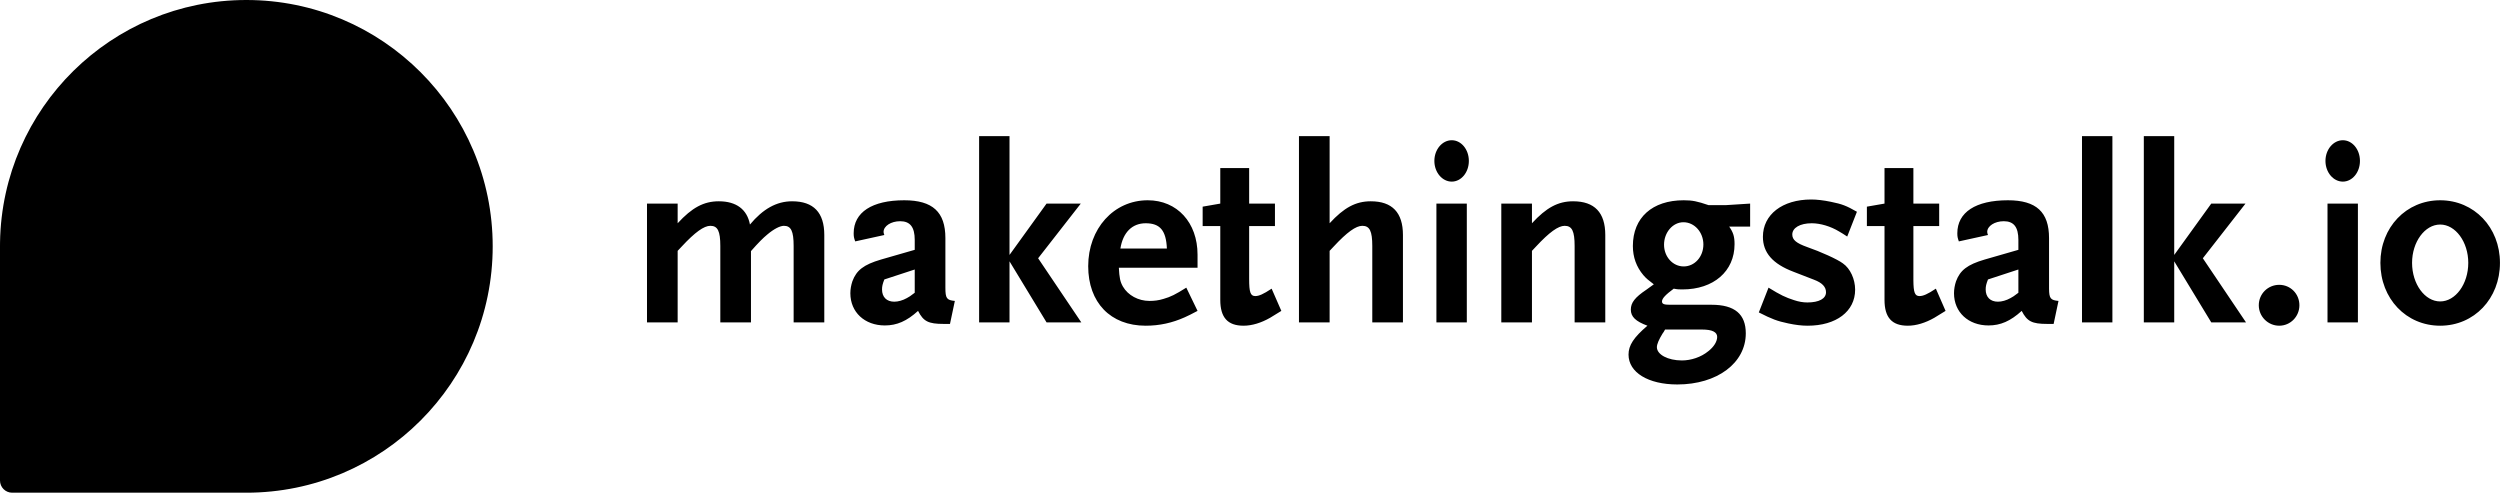 <?xml version="1.0" encoding="UTF-8"?>
<svg width="411px" height="81px" viewBox="0 0 411 81" version="1.1" xmlns="http://www.w3.org/2000/svg" xmlns:xlink="http://www.w3.org/1999/xlink">
    <title>Group 32</title>
    <g id="Logo" stroke="none" stroke-width="1" fill="none" fill-rule="evenodd">
        <g id="A4-Copy-26" transform="translate(-8166, -6618)" fill="#000000">
            <g id="Group-32" transform="translate(8166, 6618)">
                <path d="M111.406,53 L111.406,41.24 L112.078,40.526 C114.262,38.174 115.732,37.124 116.782,37.124 C118,37.124 118.42,38.006 118.42,40.442 L118.42,53 L123.46,53 L123.46,41.282 C124.72,39.854 125.434,39.14 126.148,38.552 C127.24,37.628 128.248,37.124 128.878,37.124 C130.054,37.124 130.474,38.006 130.474,40.442 L130.474,53 L135.514,53 L135.514,38.636 C135.514,34.94 133.75,33.092 130.222,33.092 C127.66,33.092 125.434,34.352 123.292,36.914 C122.83,34.436 121.066,33.092 118.168,33.092 C115.69,33.092 113.758,34.142 111.406,36.704 L111.406,33.47 L106.366,33.47 L106.366,53 L111.406,53 Z M145.468,53.504 C147.442,53.504 149.08,52.79 150.928,51.11 C151.81,52.832 152.608,53.252 155.128,53.252 L156.178,53.252 L156.976,49.472 C155.632,49.346 155.422,49.052 155.422,47.288 L155.422,39.14 C155.422,34.856 153.322,32.924 148.66,32.924 C143.368,32.924 140.344,34.898 140.344,38.342 C140.344,38.888 140.386,39.098 140.596,39.686 L145.384,38.636 C145.3,38.384 145.258,38.3 145.258,38.132 C145.258,37.166 146.476,36.368 147.988,36.368 C149.626,36.368 150.382,37.334 150.382,39.434 L150.382,41.072 L144.838,42.668 C141.982,43.508 140.806,44.432 140.134,46.238 C139.924,46.868 139.798,47.54 139.798,48.212 C139.798,51.32 142.15,53.504 145.468,53.504 Z M147.022,49.598 C145.762,49.598 145.006,48.842 145.006,47.582 C145.006,47.078 145.09,46.7 145.384,45.944 L150.382,44.306 L150.382,48.128 C149.668,48.674 149.416,48.842 149.08,49.01 C148.408,49.388 147.652,49.598 147.022,49.598 Z M165.964,53 L165.964,42.962 L172.054,53 L177.766,53 L170.668,42.458 L177.682,33.47 L172.054,33.47 L165.964,41.912 L165.964,22.382 L160.966,22.382 L160.966,53 L165.964,53 Z M188.35,53.546 C190.618,53.546 192.718,53.084 194.776,52.16 C195.238,51.95 195.952,51.614 196.876,51.11 L195.028,47.288 C193.222,48.422 192.466,48.8 191.29,49.136 C190.492,49.388 189.736,49.472 188.98,49.472 C187.132,49.472 185.452,48.548 184.612,47.12 C184.15,46.322 184.024,45.65 183.94,44.012 L196.876,44.012 L196.876,41.87 C196.876,36.578 193.516,32.924 188.686,32.924 C183.1,32.924 178.9,37.586 178.9,43.76 C178.9,49.724 182.554,53.546 188.35,53.546 Z M191.836,40.862 L184.192,40.862 C184.612,38.216 186.124,36.704 188.35,36.704 C190.702,36.704 191.71,37.88 191.836,40.862 Z M204.436,53.546 C205.822,53.546 207.334,53.084 208.804,52.244 C209.35,51.908 209.98,51.53 210.652,51.11 L209.056,47.456 C207.67,48.38 206.956,48.674 206.368,48.674 C205.57,48.674 205.36,48.044 205.36,45.86 L205.36,37.166 L209.602,37.166 L209.602,33.47 L205.36,33.47 L205.36,27.632 L200.614,27.632 L200.614,33.47 L197.716,33.974 L197.716,37.166 L200.614,37.166 L200.614,49.304 C200.614,52.202 201.832,53.546 204.436,53.546 Z M218.59,53 L218.59,41.24 L219.262,40.526 C221.446,38.174 222.916,37.124 223.966,37.124 C225.184,37.124 225.604,38.006 225.604,40.442 L225.604,53 L230.644,53 L230.644,38.636 C230.644,34.94 228.88,33.092 225.352,33.092 C222.874,33.092 220.942,34.142 218.59,36.704 L218.59,22.382 L213.55,22.382 L213.55,53 L218.59,53 Z M238.666,29.858 C240.22,29.858 241.48,28.346 241.48,26.456 C241.48,24.566 240.22,23.054 238.666,23.054 C237.112,23.054 235.81,24.566 235.81,26.456 C235.81,28.346 237.112,29.858 238.666,29.858 Z M241.144,53 L241.144,33.47 L236.146,33.47 L236.146,53 L241.144,53 Z M251.854,53 L251.854,41.24 L252.526,40.526 C254.71,38.174 256.18,37.124 257.23,37.124 C258.448,37.124 258.868,38.006 258.868,40.442 L258.868,53 L263.908,53 L263.908,38.636 C263.908,34.94 262.144,33.092 258.616,33.092 C256.138,33.092 254.206,34.142 251.854,36.704 L251.854,33.47 L246.814,33.47 L246.814,53 L251.854,53 Z M275.752,63.206 C282.304,63.206 287.008,59.678 287.008,54.806 C287.008,51.656 285.202,50.102 281.38,50.102 L274.534,50.102 C273.568,50.102 273.232,49.976 273.232,49.556 C273.232,49.052 273.862,48.422 275.164,47.456 C275.794,47.582 276.088,47.582 276.592,47.582 C281.716,47.582 285.16,44.6 285.16,40.148 C285.16,38.888 284.95,38.216 284.278,37.25 L287.722,37.25 L287.722,33.47 L283.774,33.722 L280.876,33.722 C279.028,33.092 278.23,32.924 276.802,32.924 C271.636,32.924 268.444,35.78 268.444,40.442 C268.444,42.29 269.032,43.886 270.166,45.23 C270.628,45.776 271.006,46.07 271.888,46.742 C271.342,47.162 270.922,47.414 270.67,47.624 C268.78,48.884 268.108,49.766 268.108,50.9 C268.108,52.076 268.906,52.832 270.838,53.546 C268.57,55.478 267.73,56.78 267.73,58.292 C267.73,61.232 270.964,63.206 275.752,63.206 Z M276.802,43.802 C274.996,43.802 273.568,42.206 273.568,40.232 C273.568,38.216 274.996,36.536 276.76,36.536 C278.566,36.536 280.036,38.174 280.036,40.19 C280.036,42.206 278.608,43.802 276.802,43.802 Z M276.508,59.258 C274.198,59.258 272.392,58.292 272.392,57.074 C272.392,56.57 272.728,55.814 273.316,54.848 C273.442,54.722 273.568,54.47 273.736,54.176 L279.826,54.176 C281.506,54.176 282.304,54.596 282.304,55.394 C282.304,56.15 281.758,57.032 280.834,57.746 C279.658,58.712 278.02,59.258 276.508,59.258 Z M297.172,53.546 C301.876,53.546 304.984,51.194 304.984,47.624 C304.984,45.902 304.186,44.138 302.968,43.298 C302.086,42.626 299.272,41.366 297.088,40.61 C295.324,39.98 294.652,39.434 294.652,38.552 C294.652,37.46 295.912,36.704 297.844,36.704 C299.272,36.704 300.952,37.208 302.338,38.048 C302.716,38.258 303.178,38.552 303.682,38.888 L305.278,34.814 C303.514,33.806 302.842,33.554 300.994,33.176 C299.776,32.924 298.684,32.798 297.76,32.798 C293.014,32.798 289.822,35.276 289.822,38.93 C289.822,41.534 291.418,43.382 294.862,44.684 L298.222,45.986 C299.566,46.49 300.196,47.162 300.196,48.044 C300.196,49.094 299.062,49.724 297.13,49.724 C296.416,49.724 295.702,49.598 294.946,49.346 C293.518,48.884 292.72,48.506 290.746,47.288 L289.15,51.362 C291.292,52.454 292.174,52.79 293.98,53.168 C295.156,53.42 296.206,53.546 297.172,53.546 Z M313.636,53.546 C315.022,53.546 316.534,53.084 318.004,52.244 C318.55,51.908 319.18,51.53 319.852,51.11 L318.256,47.456 C316.87,48.38 316.156,48.674 315.568,48.674 C314.8,48.674 314.576,48.09 314.561,46.096 L314.56,37.166 L318.802,37.166 L318.802,33.47 L314.56,33.47 L314.56,27.632 L309.814,27.632 L309.814,33.47 L306.916,33.974 L306.916,37.166 L309.814,37.166 L309.814,49.304 C309.814,52.202 311.032,53.546 313.636,53.546 Z M326.908,53.504 C328.882,53.504 330.52,52.79 332.368,51.11 C333.25,52.832 334.048,53.252 336.568,53.252 L337.618,53.252 L338.416,49.472 C337.122,49.351 336.879,49.074 336.863,47.478 L336.862,39.14 C336.862,34.856 334.762,32.924 330.1,32.924 C324.808,32.924 321.784,34.898 321.784,38.342 C321.784,38.888 321.826,39.098 322.036,39.686 L326.824,38.636 C326.74,38.384 326.698,38.3 326.698,38.132 C326.698,37.166 327.916,36.368 329.428,36.368 C331.066,36.368 331.822,37.334 331.822,39.434 L331.822,41.072 L326.278,42.668 C323.422,43.508 322.246,44.432 321.574,46.238 C321.364,46.868 321.238,47.54 321.238,48.212 C321.238,51.32 323.59,53.504 326.908,53.504 Z M328.462,49.598 C327.202,49.598 326.446,48.842 326.446,47.582 C326.446,47.078 326.53,46.7 326.824,45.944 L331.822,44.306 L331.822,48.128 C331.108,48.674 330.856,48.842 330.52,49.01 C329.848,49.388 329.092,49.598 328.462,49.598 Z M347.278,53 L347.278,22.382 L342.28,22.382 L342.28,53 L347.278,53 Z M357.442,53 L357.442,42.962 L363.532,53 L369.244,53 L362.146,42.458 L369.16,33.47 L363.532,33.47 L357.442,41.912 L357.442,22.382 L352.444,22.382 L352.444,53 L357.442,53 Z M374.704,53.546 C376.552,53.546 378.022,52.034 378.022,50.186 C378.022,48.296 376.552,46.826 374.704,46.826 C372.856,46.826 371.344,48.296 371.344,50.186 C371.344,52.034 372.856,53.546 374.704,53.546 Z M385.162,29.858 C386.716,29.858 387.976,28.346 387.976,26.456 C387.976,24.566 386.716,23.054 385.162,23.054 C383.608,23.054 382.306,24.566 382.306,26.456 C382.306,28.346 383.608,29.858 385.162,29.858 Z M387.64,53 L387.64,33.47 L382.642,33.47 L382.642,53 L387.64,53 Z M401.164,53.546 C406.75,53.546 410.992,49.094 410.992,43.214 C410.992,37.376 406.75,32.924 401.164,32.924 C395.578,32.924 391.336,37.376 391.336,43.214 C391.336,49.094 395.578,53.546 401.164,53.546 Z M401.164,49.556 C398.644,49.556 396.544,46.7 396.544,43.214 C396.544,39.77 398.644,36.914 401.164,36.914 C403.684,36.914 405.784,39.77 405.784,43.214 C405.784,46.7 403.684,49.556 401.164,49.556 Z" id="makethingstalk.io" fill-rule="nonzero"></path>
                <path d="M40.5,0 C62.868,0 81,18.132 81,40.5 C81,62.868 62.868,81 40.5,81 C40.463,81 40.425,81 40.388,81 L2,81 C0.895,81 1.3527075e-16,80.105 0,79 L0,79 L0,40.5 L0.005,39.83 C0.363,17.772 18.356,0 40.5,0 Z" id="Combined-Shape"></path>
            </g>
        </g>
    </g>
</svg>